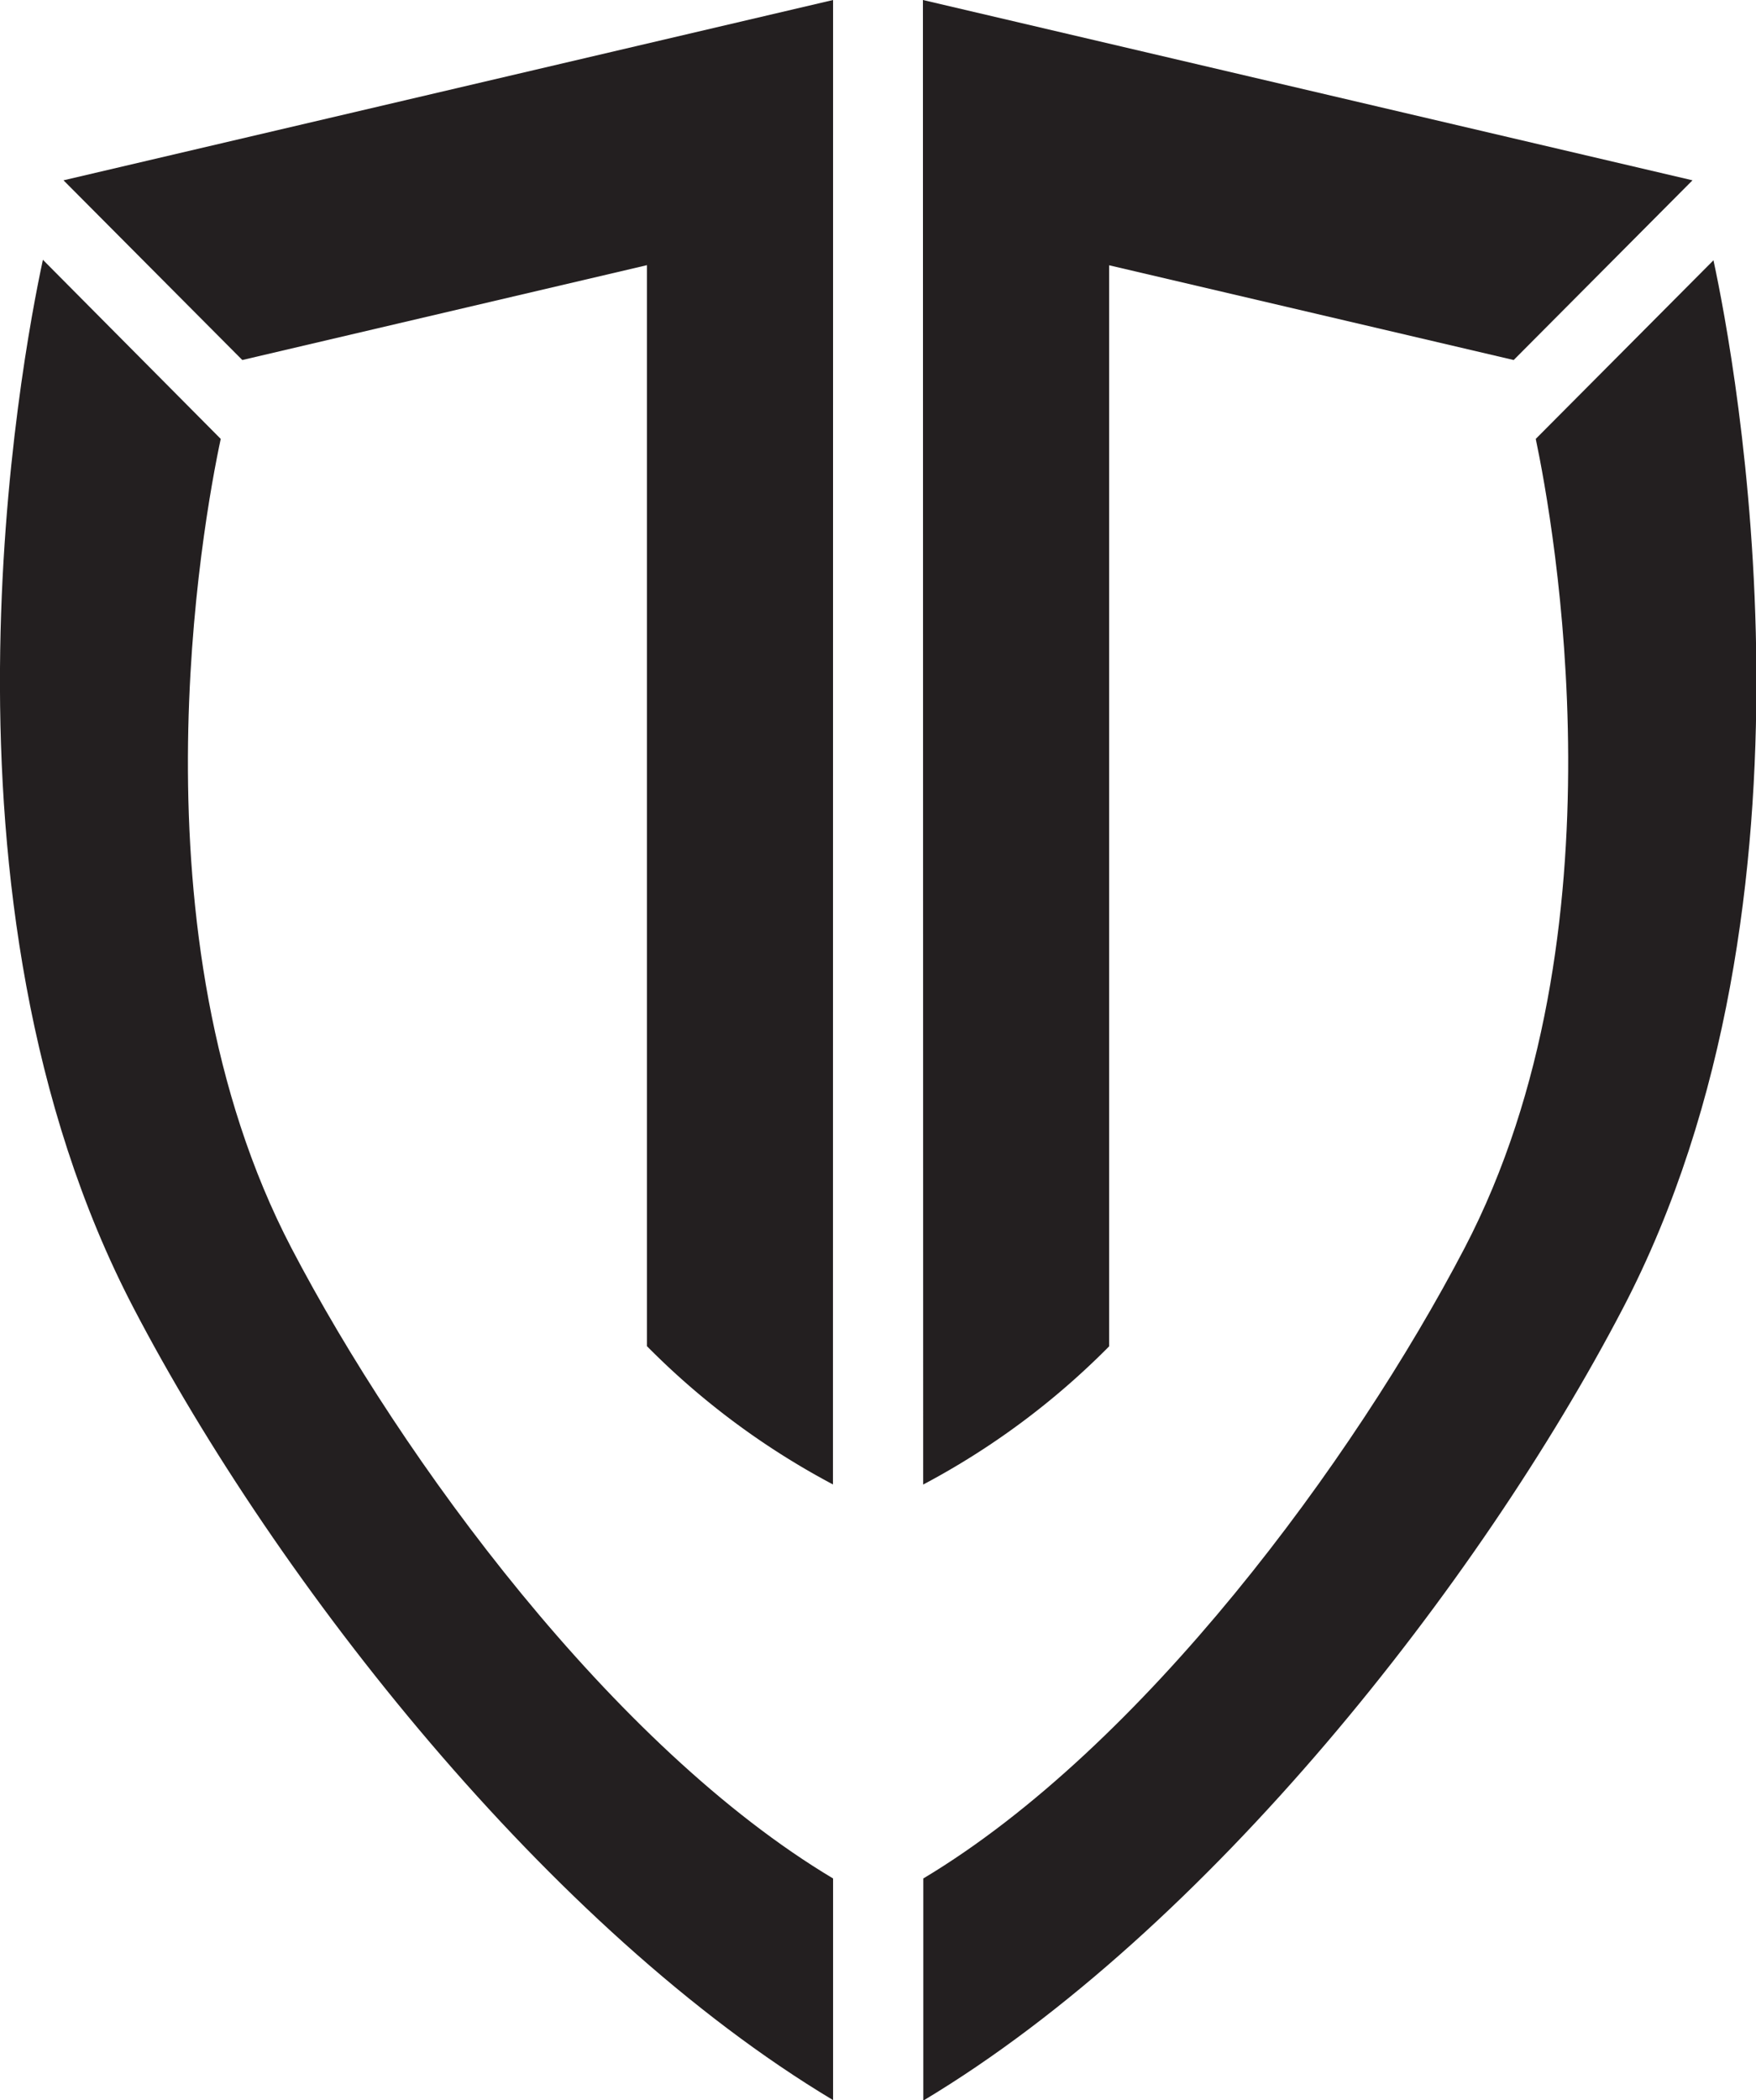 <svg xmlns="http://www.w3.org/2000/svg" viewBox="0 0 144.07 172.26"><defs><style>.cls-1{fill:#231f20;}</style></defs><title>Asset 12</title><g id="Layer_2" data-name="Layer 2"><g id="Layer_1-2" data-name="Layer 1"><path class="cls-1" d="M23.91,102.37C10.46,76.6,16.65,42.82,18.11,36L3.52,21.31c-1.79,8.3-10.08,52.43,7.45,86,11.74,22.49,34.09,51,57.38,64.95V154.08C50.31,143.3,33,119.78,23.91,102.37Z"/><path class="cls-1" d="M68.35,0,5.21,14.79,19.88,29.53l33.2-7.78v88.67a62.73,62.73,0,0,0,15.26,11.34Z"/><path class="cls-1" d="M120.16,102.37C133.61,76.6,127.43,42.82,126,36l14.58-14.65c1.79,8.3,10.08,52.43-7.45,86-11.74,22.49-34.09,51-57.38,64.95V154.08C93.76,143.3,111.07,119.78,120.16,102.37Z"/><path class="cls-1" d="M75.72,0l63.14,14.79L124.19,29.53,91,21.76v88.67a62.73,62.73,0,0,1-15.26,11.34Z"/></g></g></svg>